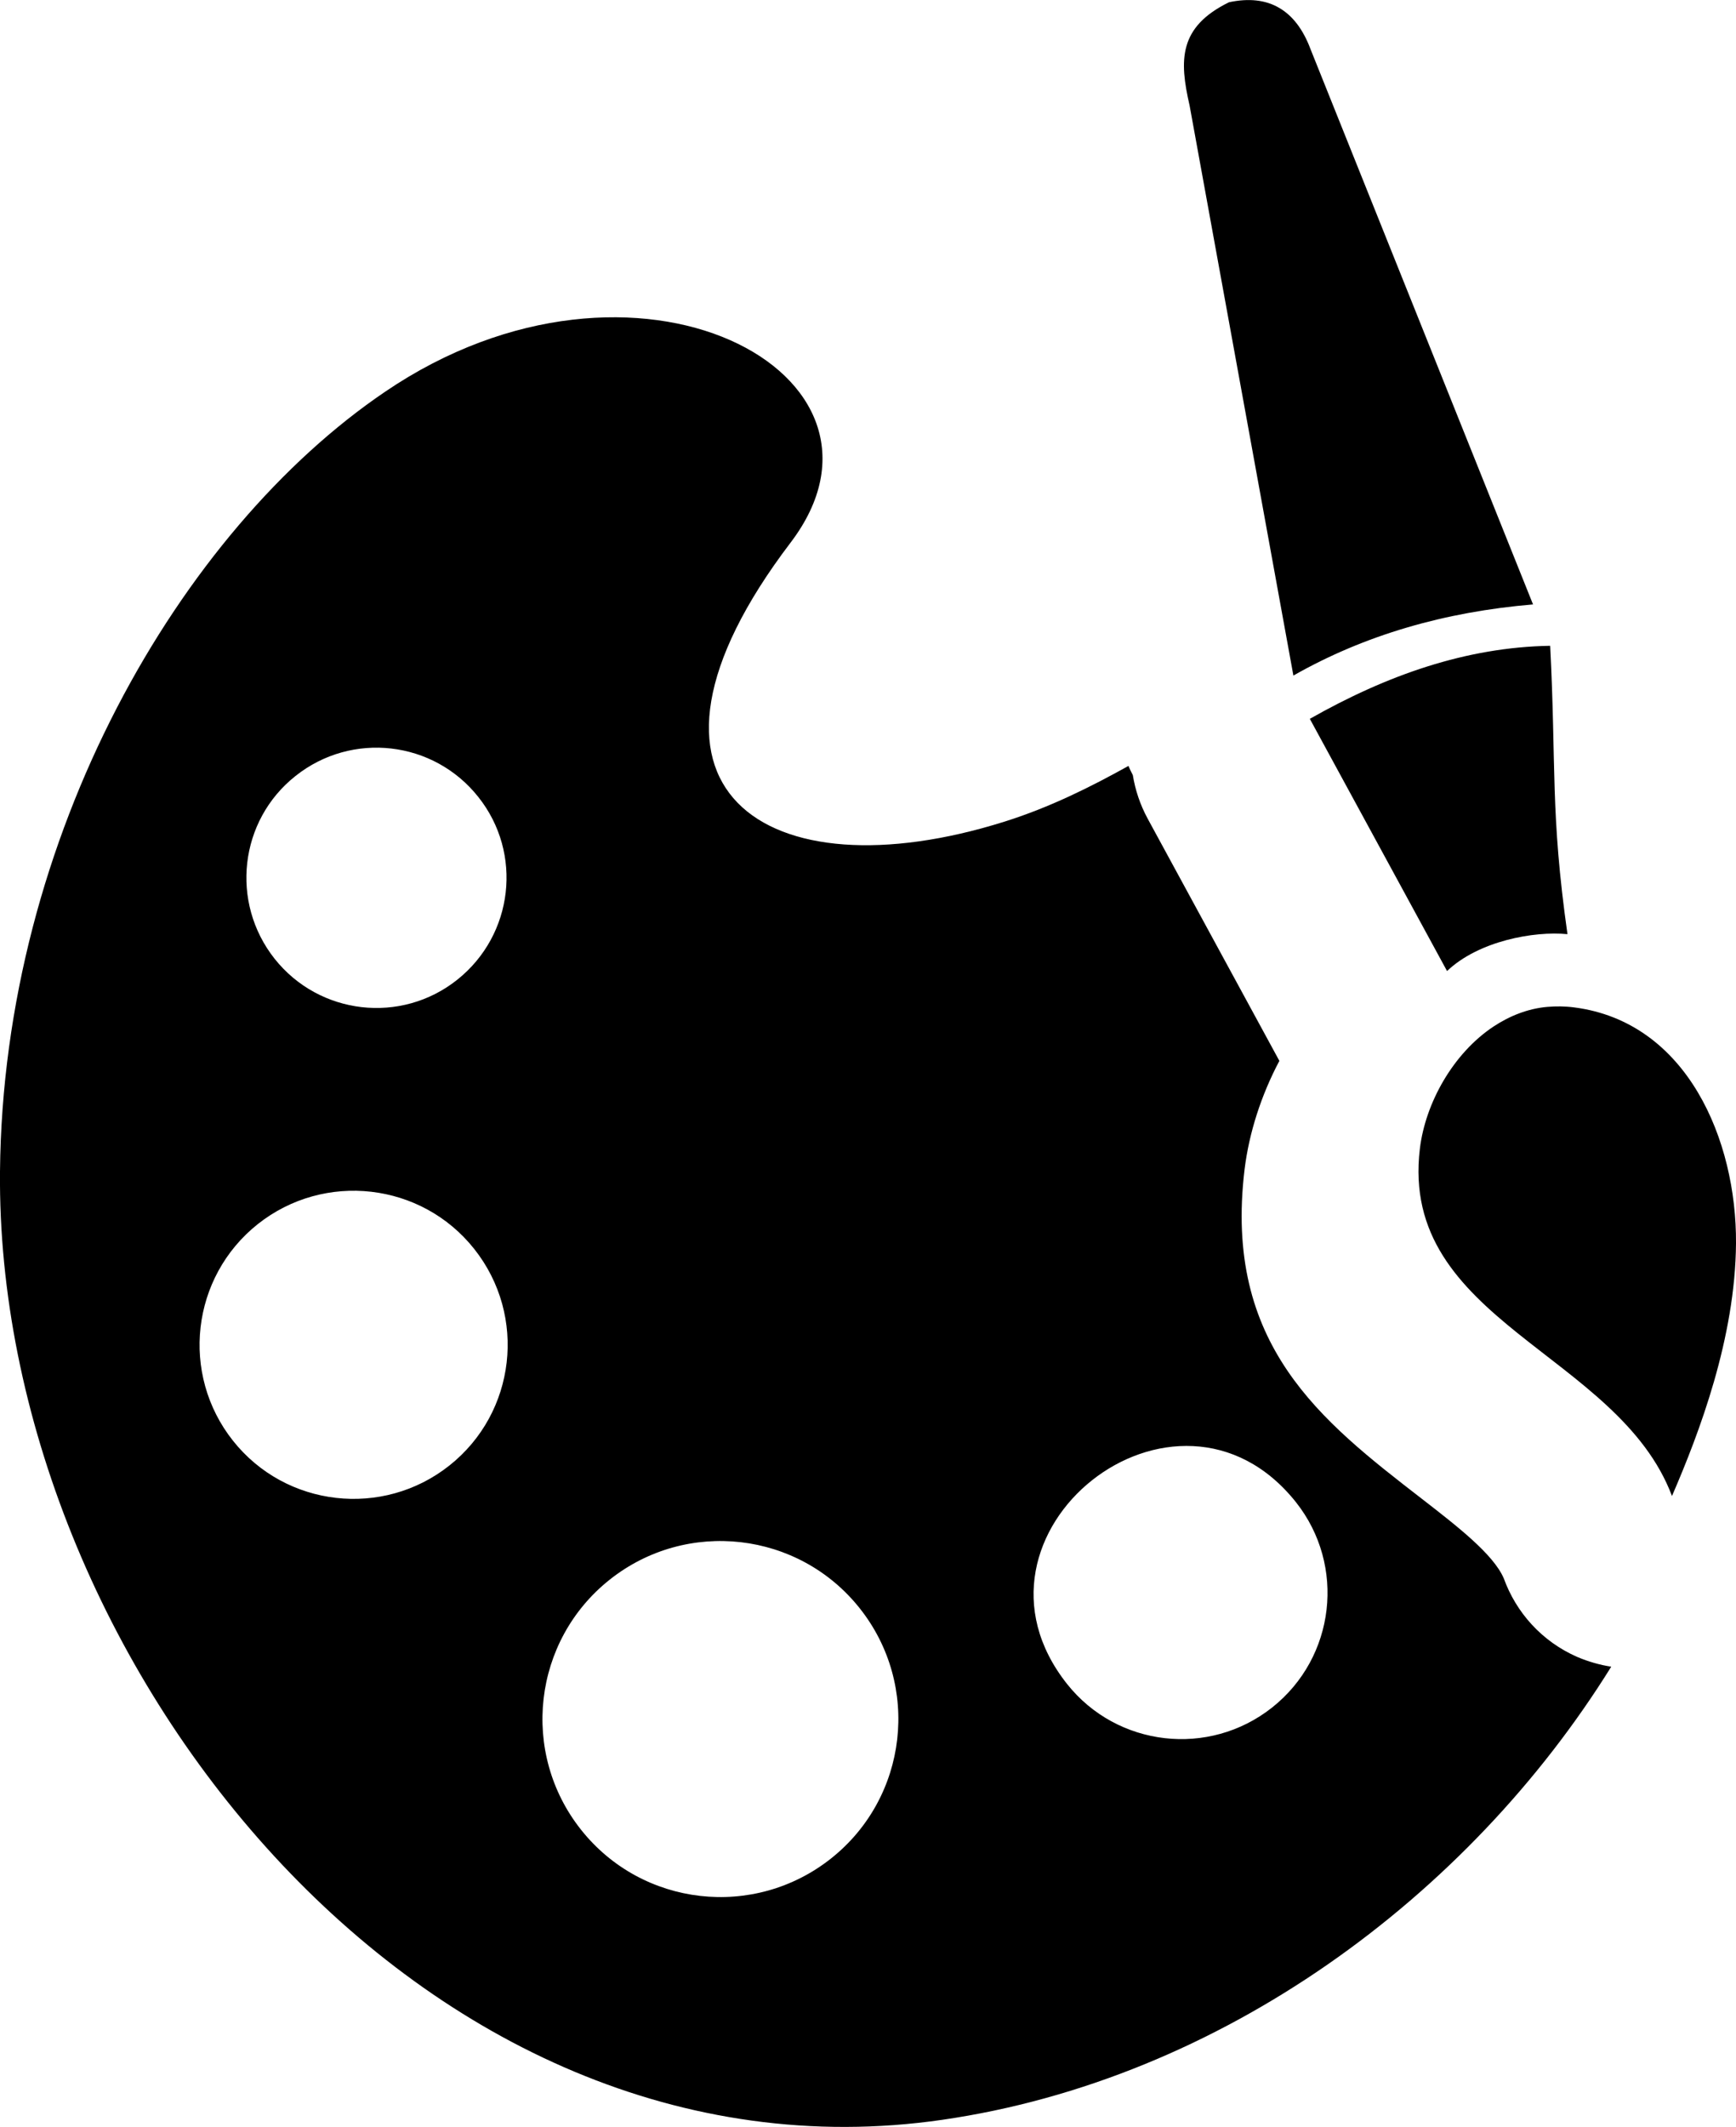 <?xml version="1.0" encoding="utf-8"?><svg version="1.1" id="Layer_1" xmlns="http://www.w3.org/2000/svg" xmlns:xlink="http://www.w3.org/1999/xlink" x="0px" y="0px" viewBox="0 0 100.33 122.88" style="enable-background:new 0 0 100.33 122.88" xml:space="preserve"><style type="text/css"><![CDATA[
	.st0{fill-rule:evenodd;clip-rule:evenodd;}
]]></style><g><path class="st0" d="M54.45,122.47c16.11-2.33,30.4-12.87,38.67-26.18c-0.66-0.1-1.32-0.29-1.96-0.56 c-2.06-0.9-3.54-2.58-4.25-4.54c-0.6-1.4-2.7-3.02-4.75-4.61c-5.82-4.5-11.46-8.88-10.23-19.03c0.26-2.11,0.96-4.28,2.01-6.26 L66.33,47.3c-0.44-0.81-0.72-1.66-0.86-2.52c-0.09-0.18-0.18-0.35-0.25-0.53c-2.18,1.21-4.53,2.39-7.17,3.22 c-13.8,4.34-23.2-1.87-12.36-16.12c7.41-9.74-8.94-18.56-23.43-8.72C10.41,30.66,0.18,48.29,0,67.68 C-0.25,95.74,24.34,126.82,54.45,122.47L54.45,122.47z M96.63,86.43c-3.12-8.28-15.78-10.09-14.57-20.07 c0.32-2.64,1.92-5.5,4.25-7.05c0.94-0.62,1.99-1.04,3.12-1.14c0.5-0.04,1.01-0.04,1.54,0.03c6.55,0.84,9.4,7.69,9.36,13.63 C100.29,77.31,98.21,82.78,96.63,86.43L96.63,86.43L96.63,86.43z M88.6,34.92c-5.11,0.43-9.74,1.77-13.85,4.11l-6-32.94 c-0.6-2.61-0.64-4.53,2.28-5.96c1.13-0.24,2.1-0.14,2.89,0.32c0.78,0.45,1.39,1.24,1.82,2.39L88.6,34.92L88.6,34.92L88.6,34.92z M90.59,53.97c-1.93-0.19-5.13,0.39-6.96,2.13L75.7,41.53c4.44-2.52,9.03-4.14,13.89-4.22C89.95,44.28,89.59,46.91,90.59,53.97 L90.59,53.97L90.59,53.97z M15.87,55.39c2.58,3.25,7.31,3.8,10.56,1.21s3.8-7.31,1.21-10.56c-2.58-3.25-7.3-3.8-10.56-1.21 C13.83,47.4,13.29,52.13,15.87,55.39L15.87,55.39L15.87,55.39z M61.67,97.29c2.89,3.64,8.2,4.25,11.85,1.36 c3.66-2.9,4.27-8.21,1.38-11.86C68,78.11,54.77,88.59,61.67,97.29L61.67,97.29L61.67,97.29z M33.58,105.71 c3.53,4.45,10,5.19,14.45,1.66c4.45-3.53,5.19-10,1.66-14.45c-3.53-4.45-10-5.19-14.45-1.66S30.05,101.26,33.58,105.71 L33.58,105.71L33.58,105.71z M13.46,83.23c3.05,3.85,8.66,4.49,12.51,1.44c3.85-3.05,4.5-8.65,1.44-12.51 c-3.05-3.85-8.66-4.49-12.51-1.44C11.05,73.78,10.41,79.38,13.46,83.23L13.46,83.23L13.46,83.23z"/></g></svg>